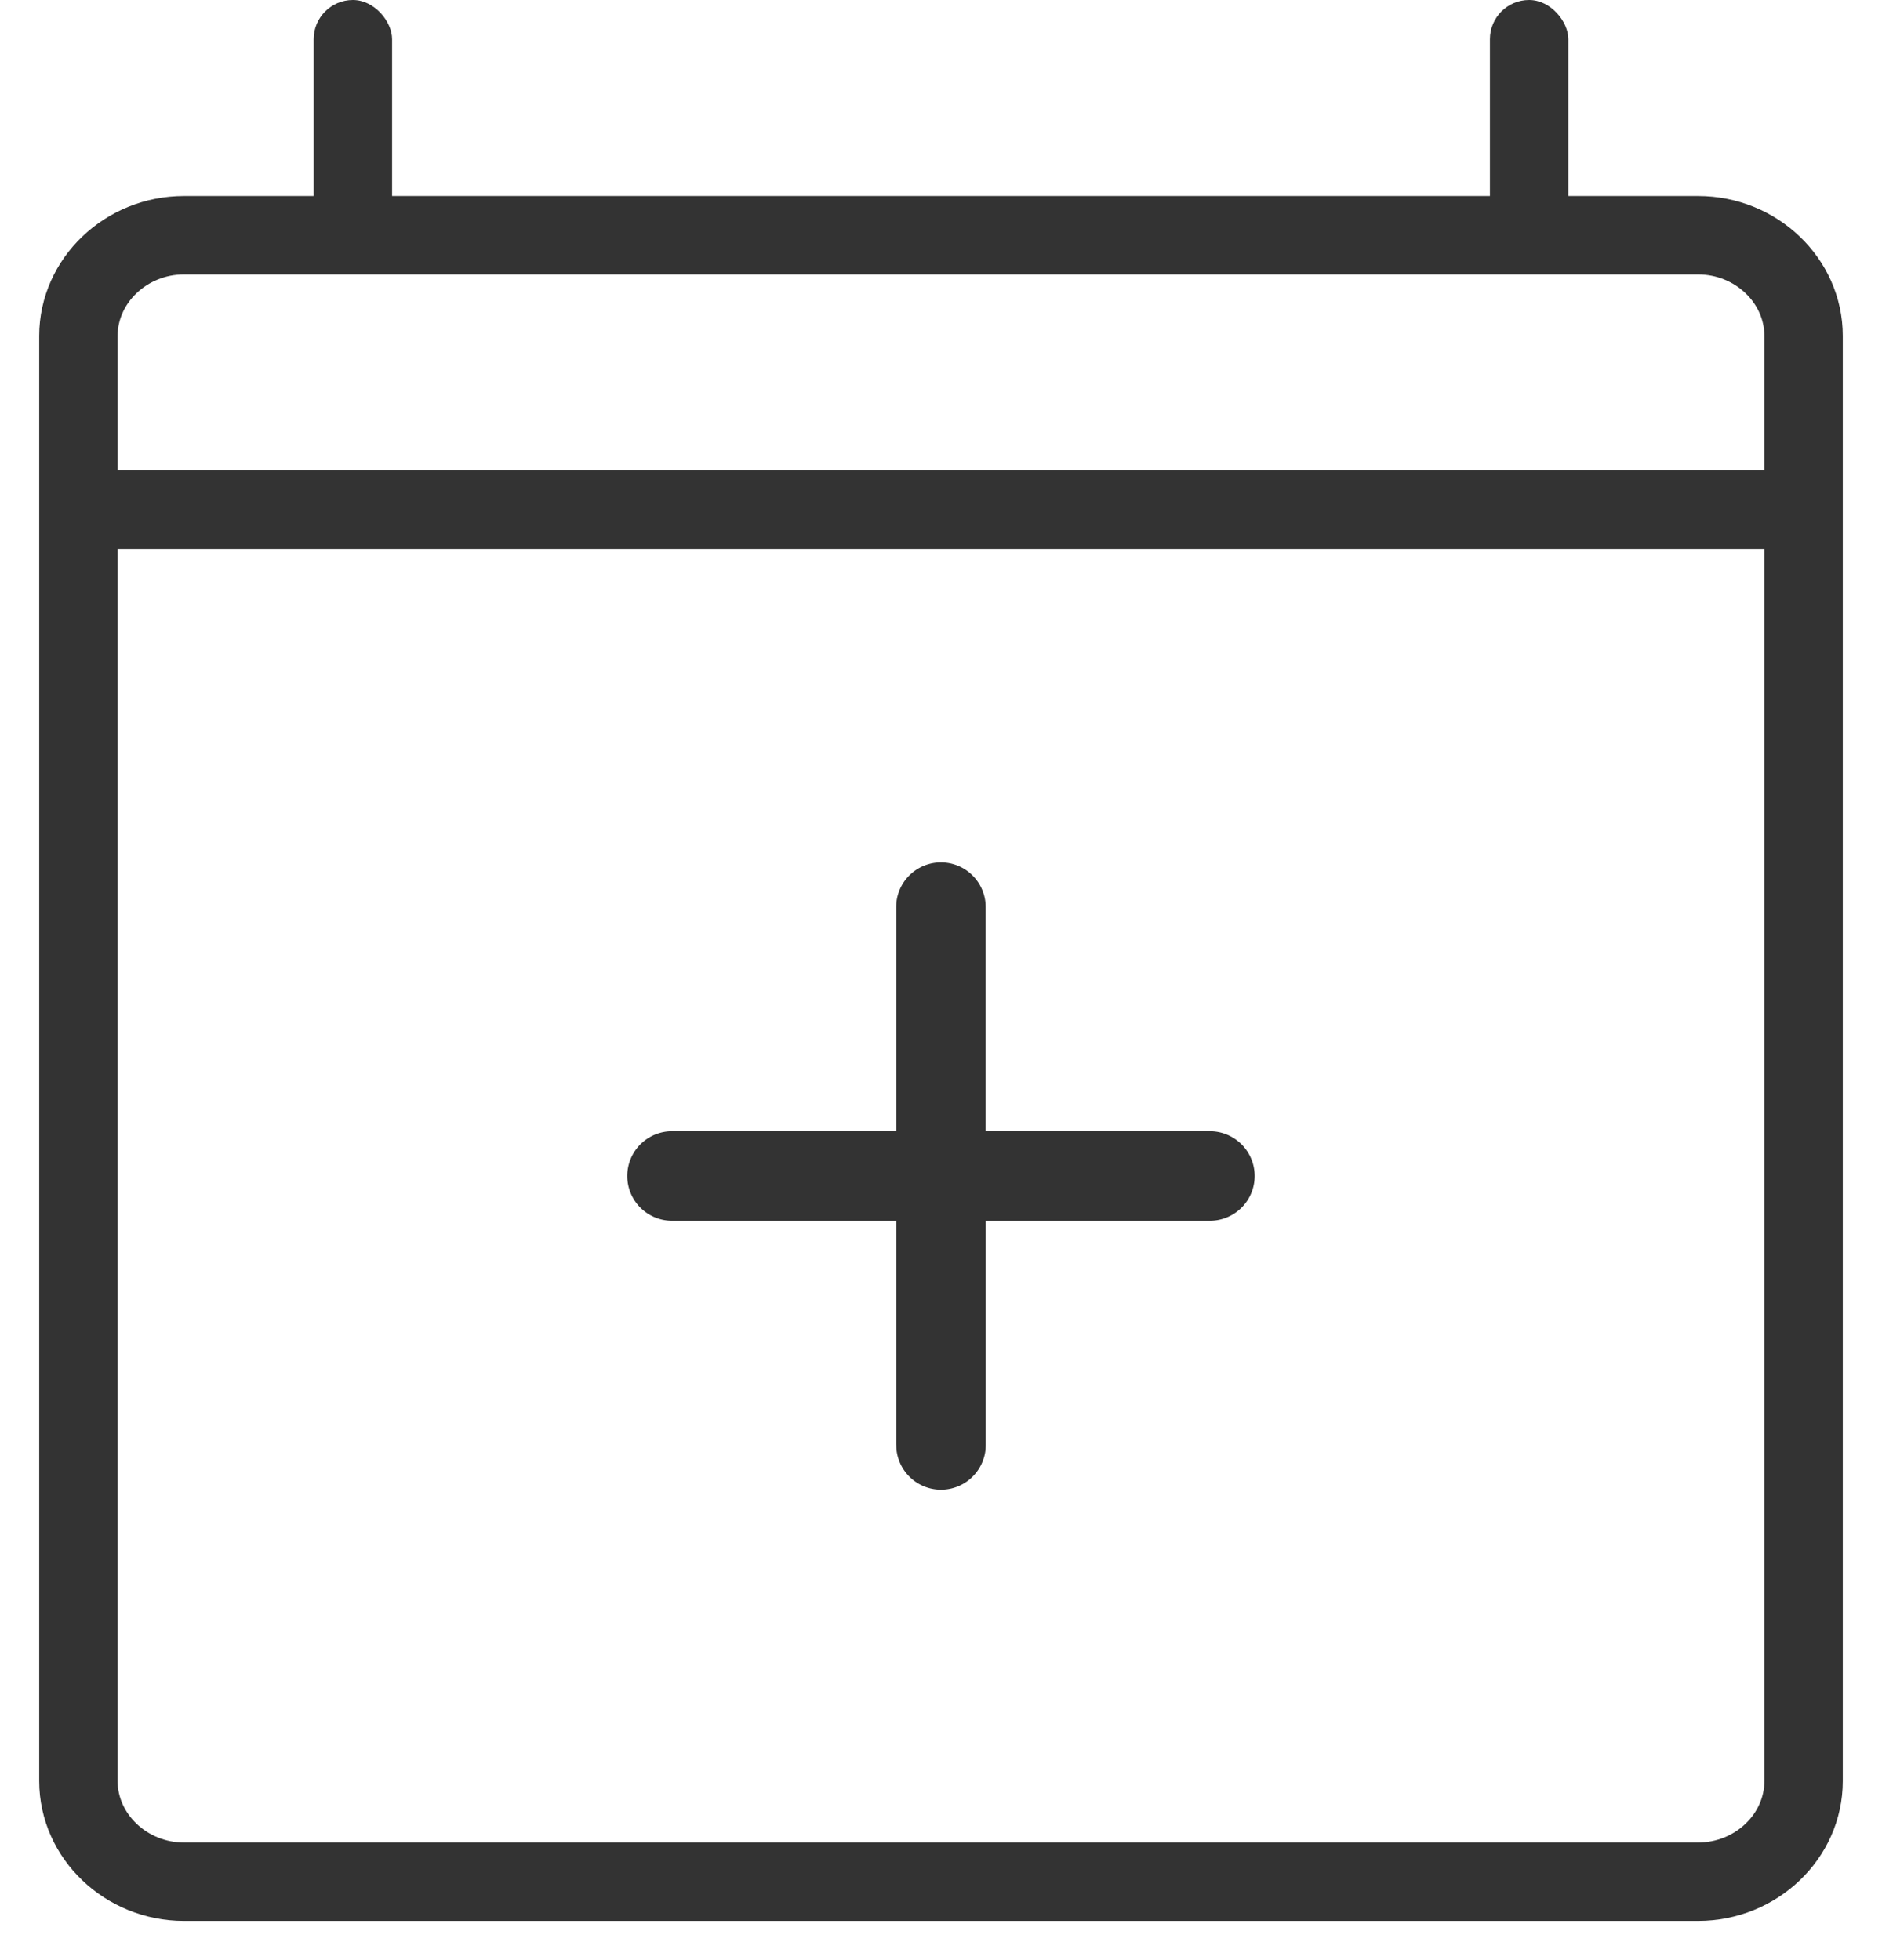 <svg xmlns="http://www.w3.org/2000/svg" width="24" height="25" viewBox="0 0 24 25">
    <g fill="none" fill-rule="evenodd" transform="translate(1)">
        <path stroke="#333" d="M20.655 24H1.345C.608 24 0 23.42 0 22.716V4.284C0 3.579.608 3 1.345 3h19.31C21.394 3 22 3.579 22 4.284v18.432c0 .705-.606 1.284-1.345 1.284z"/>
        <path fill="#333" d="M10.429 18.429a.571.571 0 0 0 1.142 0V15.57h2.858a.571.571 0 0 0 0-1.142H11.57V11.57a.571.571 0 0 0-1.142 0v2.858H7.57a.571.571 0 0 0 0 1.142h2.858v2.858z"/>
        <path fill="#333" fill-rule="nonzero" d="M0 6h22v1H0z"/>
        <rect width="1" height="3" x="3" fill="#333" fill-rule="nonzero" rx=".5"/>
        <rect width="1" height="3" x="18" fill="#333" fill-rule="nonzero" rx=".5"/>
    </g>
</svg>

